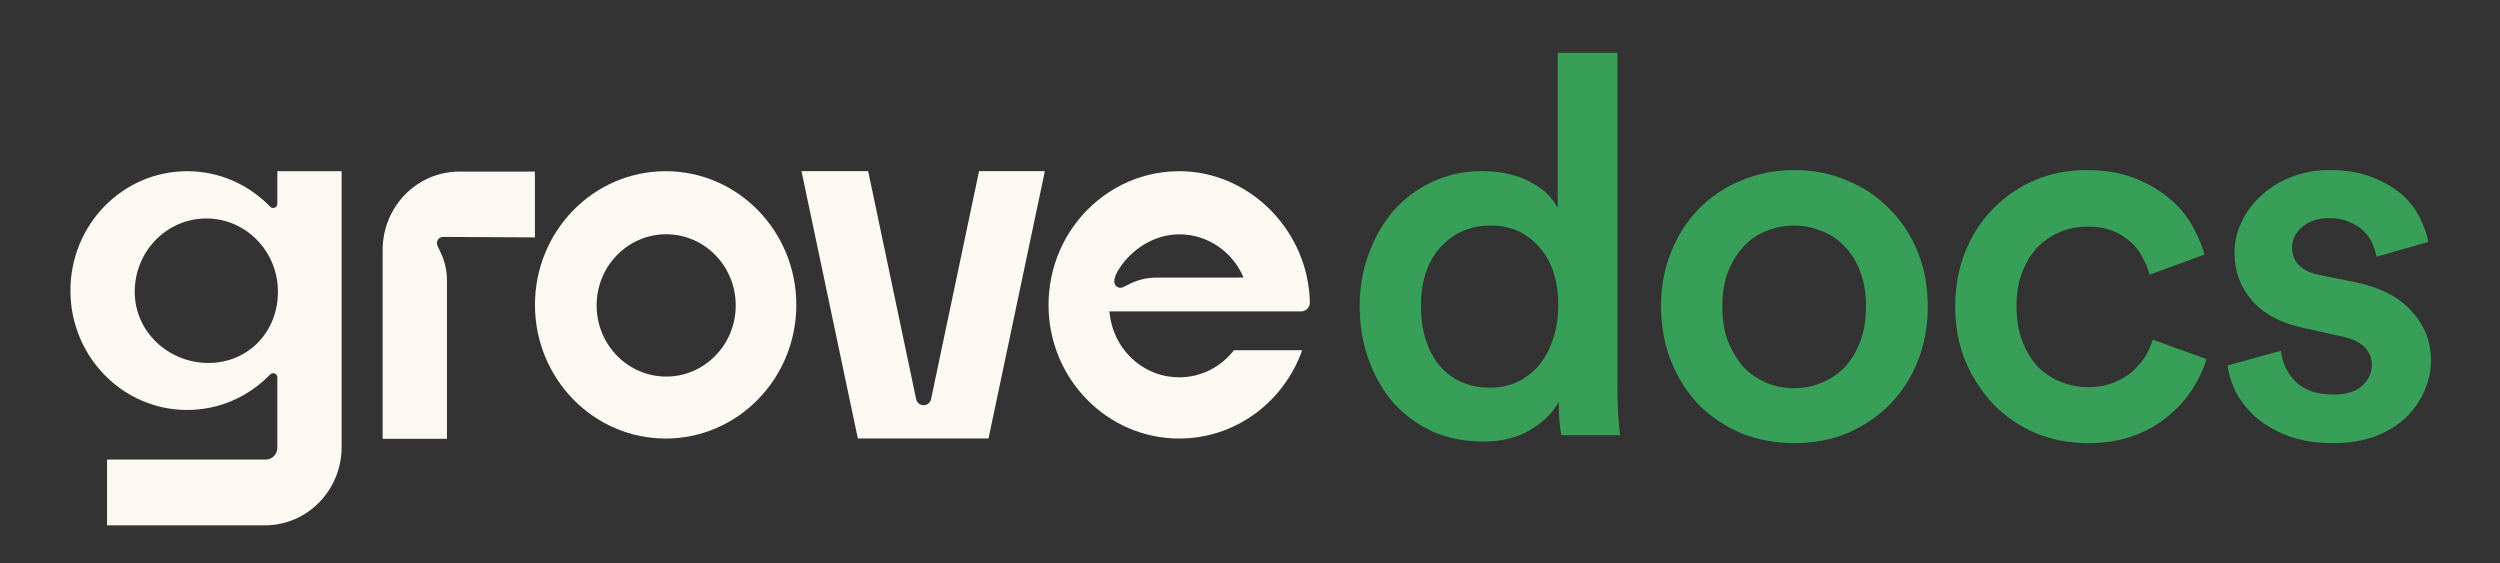 <svg width="142" height="32" viewBox="0 0 142 32" fill="none" xmlns="http://www.w3.org/2000/svg">
<rect x="0" y="0" width="142" height="32" fill="#333333" stroke="none"/>
<path d="M49.312 9.72H45.524L48.725 24.905H56.148L59.349 9.72H55.61L52.886 22.664C52.788 23.132 52.134 23.132 52.036 22.664L49.312 9.72Z" fill="#FCF8F2"/>
<path fill-rule="evenodd" clip-rule="evenodd" d="M45.231 17.317C45.231 21.509 41.905 24.909 37.809 24.909C33.712 24.909 30.386 21.509 30.386 17.317C30.386 13.124 33.708 9.724 37.809 9.724C41.909 9.724 45.231 13.124 45.231 17.317ZM41.789 17.348C41.789 19.581 40.02 21.389 37.839 21.389C35.657 21.389 33.889 19.581 33.889 17.348C33.889 15.114 35.657 13.306 37.839 13.306C40.02 13.306 41.789 15.114 41.789 17.348Z" fill="#FCF8F2"/>
<path d="M25.387 15.899V24.925H21.734V14.198C21.734 11.737 23.683 9.747 26.086 9.747H30.383V13.484L25.165 13.457C24.909 13.457 24.743 13.727 24.852 13.963L25.048 14.384C25.27 14.859 25.387 15.377 25.387 15.906V15.899Z" fill="#FCF8F2"/>
<path fill-rule="evenodd" clip-rule="evenodd" d="M19.405 9.724H15.752V11.582C15.752 11.791 15.489 11.892 15.346 11.741C14.146 10.497 12.476 9.724 10.629 9.724C6.968 9.724 4 12.761 4 16.505C4 20.249 6.968 23.286 10.629 23.286C12.476 23.286 14.146 22.513 15.346 21.269C15.489 21.122 15.752 21.219 15.752 21.427V25.434C15.752 25.801 15.459 26.103 15.098 26.103H6.08V29.839H15.053C17.456 29.839 19.405 27.845 19.405 25.388V9.724ZM11.836 20.616C14.082 20.616 15.786 18.87 15.786 16.571C15.786 14.272 13.965 12.409 11.72 12.409C9.474 12.409 7.653 14.272 7.653 16.571C7.653 18.87 9.59 20.616 11.84 20.616H11.836Z" fill="#FCF8F2"/>
<path d="M73.893 17.688C74.171 17.688 74.408 17.463 74.401 17.174C74.389 16.695 74.333 16.223 74.239 15.767C73.52 12.367 70.522 9.724 66.978 9.724C65.643 9.724 64.39 10.084 63.311 10.717C61.493 11.776 60.154 13.6 59.714 15.756C59.613 16.262 59.556 16.783 59.556 17.317C59.556 21.509 62.882 24.909 66.978 24.909C70.195 24.909 72.933 22.815 73.964 19.89H70.09C69.364 20.829 68.239 21.432 66.975 21.432C65.037 21.432 63.427 20.014 63.077 18.136C63.051 17.989 63.028 17.838 63.017 17.688H73.885H73.893ZM70.36 15.767H65.681C65.165 15.767 64.657 15.887 64.195 16.111L63.785 16.312C63.555 16.424 63.292 16.254 63.292 15.999C63.292 15.871 63.322 15.705 63.453 15.454C63.54 15.303 63.634 15.161 63.736 15.021C64.488 14.013 65.696 13.31 66.986 13.31C68.619 13.31 70.026 14.322 70.631 15.763H70.364L70.36 15.767Z" fill="#FCF8F2"/>
<path d="M80.71 17.37C80.71 18.77 81.06 19.9 81.76 20.76C82.48 21.6 83.44 22.02 84.64 22.02C85.2 22.02 85.72 21.91 86.2 21.69C86.68 21.45 87.09 21.13 87.43 20.73C87.77 20.31 88.03 19.82 88.21 19.26C88.41 18.68 88.51 18.04 88.51 17.34C88.51 15.94 88.15 14.84 87.43 14.04C86.73 13.22 85.81 12.81 84.67 12.81C83.53 12.81 82.58 13.22 81.82 14.04C81.08 14.86 80.71 15.97 80.71 17.37ZM91.87 22.05C91.87 22.71 91.89 23.29 91.93 23.79C91.97 24.29 92 24.6 92.02 24.72H88.69C88.65 24.56 88.61 24.28 88.57 23.88C88.55 23.48 88.54 23.13 88.54 22.83C88.2 23.45 87.66 23.98 86.92 24.42C86.18 24.86 85.29 25.08 84.25 25.08C83.19 25.08 82.23 24.89 81.37 24.51C80.51 24.11 79.77 23.57 79.15 22.89C78.55 22.19 78.08 21.37 77.74 20.43C77.4 19.49 77.23 18.47 77.23 17.37C77.23 16.33 77.4 15.35 77.74 14.43C78.08 13.49 78.55 12.67 79.15 11.97C79.77 11.27 80.51 10.72 81.37 10.32C82.23 9.92 83.17 9.72 84.19 9.72C84.83 9.72 85.39 9.79 85.87 9.93C86.35 10.05 86.76 10.22 87.1 10.44C87.46 10.64 87.75 10.86 87.97 11.1C88.19 11.34 88.36 11.58 88.48 11.82V3H91.87V22.05Z" fill="#389F58"/>
<path d="M101.908 22.05C102.448 22.05 102.958 21.95 103.438 21.75C103.938 21.55 104.378 21.26 104.758 20.88C105.138 20.48 105.438 19.99 105.658 19.41C105.878 18.83 105.988 18.16 105.988 17.4C105.988 16.64 105.878 15.98 105.658 15.42C105.438 14.84 105.138 14.36 104.758 13.98C104.378 13.58 103.938 13.29 103.438 13.11C102.958 12.91 102.448 12.81 101.908 12.81C101.368 12.81 100.848 12.91 100.348 13.11C99.868 13.29 99.438 13.58 99.058 13.98C98.698 14.36 98.398 14.84 98.158 15.42C97.938 15.98 97.828 16.64 97.828 17.4C97.828 18.16 97.938 18.83 98.158 19.41C98.398 19.99 98.698 20.48 99.058 20.88C99.438 21.26 99.868 21.55 100.348 21.75C100.848 21.95 101.368 22.05 101.908 22.05ZM101.908 9.66C103.008 9.66 104.018 9.86 104.938 10.26C105.858 10.64 106.658 11.18 107.338 11.88C108.018 12.56 108.548 13.37 108.928 14.31C109.308 15.25 109.498 16.28 109.498 17.4C109.498 18.52 109.308 19.56 108.928 20.52C108.548 21.46 108.018 22.28 107.338 22.98C106.658 23.66 105.858 24.2 104.938 24.6C104.018 24.98 103.008 25.17 101.908 25.17C100.828 25.17 99.818 24.98 98.878 24.6C97.958 24.2 97.158 23.66 96.478 22.98C95.818 22.28 95.298 21.46 94.918 20.52C94.538 19.56 94.348 18.52 94.348 17.4C94.348 16.28 94.538 15.25 94.918 14.31C95.298 13.37 95.818 12.56 96.478 11.88C97.158 11.18 97.958 10.64 98.878 10.26C99.818 9.86 100.828 9.66 101.908 9.66Z" fill="#389F58"/>
<path d="M118.555 12.87C118.015 12.87 117.505 12.97 117.025 13.17C116.545 13.37 116.115 13.66 115.735 14.04C115.375 14.42 115.085 14.89 114.865 15.45C114.645 16.01 114.535 16.66 114.535 17.4C114.535 18.14 114.645 18.8 114.865 19.38C115.085 19.94 115.375 20.42 115.735 20.82C116.115 21.2 116.555 21.49 117.055 21.69C117.555 21.89 118.075 21.99 118.615 21.99C119.175 21.99 119.665 21.9 120.085 21.72C120.525 21.54 120.885 21.32 121.165 21.06C121.465 20.78 121.705 20.49 121.885 20.19C122.065 19.87 122.195 19.57 122.275 19.29L125.335 20.4C125.155 20.98 124.885 21.55 124.525 22.11C124.165 22.67 123.705 23.18 123.145 23.64C122.605 24.1 121.955 24.47 121.195 24.75C120.435 25.03 119.575 25.17 118.615 25.17C117.535 25.17 116.535 24.98 115.615 24.6C114.695 24.2 113.895 23.65 113.215 22.95C112.555 22.25 112.025 21.43 111.625 20.49C111.245 19.55 111.055 18.52 111.055 17.4C111.055 16.28 111.245 15.25 111.625 14.31C112.005 13.35 112.535 12.53 113.215 11.85C113.895 11.15 114.685 10.61 115.585 10.23C116.485 9.85 117.465 9.66 118.525 9.66C119.505 9.66 120.375 9.8 121.135 10.08C121.895 10.36 122.555 10.73 123.115 11.19C123.675 11.63 124.125 12.14 124.465 12.72C124.805 13.3 125.055 13.88 125.215 14.46L122.095 15.6C122.015 15.28 121.885 14.96 121.705 14.64C121.545 14.3 121.315 14 121.015 13.74C120.735 13.48 120.395 13.27 119.995 13.11C119.595 12.95 119.115 12.87 118.555 12.87Z" fill="#389F58"/>
<path d="M129.56 19.92C129.62 20.58 129.89 21.16 130.37 21.66C130.87 22.16 131.59 22.41 132.53 22.41C133.25 22.41 133.79 22.25 134.15 21.93C134.53 21.59 134.72 21.19 134.72 20.73C134.72 20.33 134.58 19.99 134.3 19.71C134.02 19.43 133.59 19.23 133.01 19.11L130.85 18.63C129.55 18.35 128.57 17.83 127.91 17.07C127.25 16.29 126.92 15.39 126.92 14.37C126.92 13.73 127.06 13.13 127.34 12.57C127.62 11.99 128 11.49 128.48 11.07C128.96 10.63 129.52 10.29 130.16 10.05C130.82 9.79 131.53 9.66 132.29 9.66C133.31 9.66 134.16 9.81 134.84 10.11C135.54 10.39 136.11 10.74 136.55 11.16C136.99 11.58 137.31 12.03 137.51 12.51C137.73 12.97 137.87 13.38 137.93 13.74L134.99 14.58C134.95 14.38 134.88 14.15 134.78 13.89C134.68 13.63 134.52 13.39 134.3 13.17C134.1 12.95 133.83 12.77 133.49 12.63C133.17 12.47 132.77 12.39 132.29 12.39C131.67 12.39 131.16 12.56 130.76 12.9C130.38 13.22 130.19 13.61 130.19 14.07C130.19 14.47 130.32 14.8 130.58 15.06C130.84 15.32 131.2 15.5 131.66 15.6L133.88 16.05C135.26 16.35 136.3 16.9 137 17.7C137.72 18.48 138.08 19.41 138.08 20.49C138.08 21.05 137.96 21.61 137.72 22.17C137.5 22.71 137.16 23.21 136.7 23.67C136.26 24.11 135.69 24.47 134.99 24.75C134.29 25.03 133.48 25.17 132.56 25.17C131.5 25.17 130.6 25.02 129.86 24.72C129.12 24.42 128.51 24.05 128.03 23.61C127.55 23.15 127.19 22.67 126.95 22.17C126.71 21.65 126.57 21.18 126.53 20.76L129.56 19.92Z" fill="#389F58"/>
</svg>
